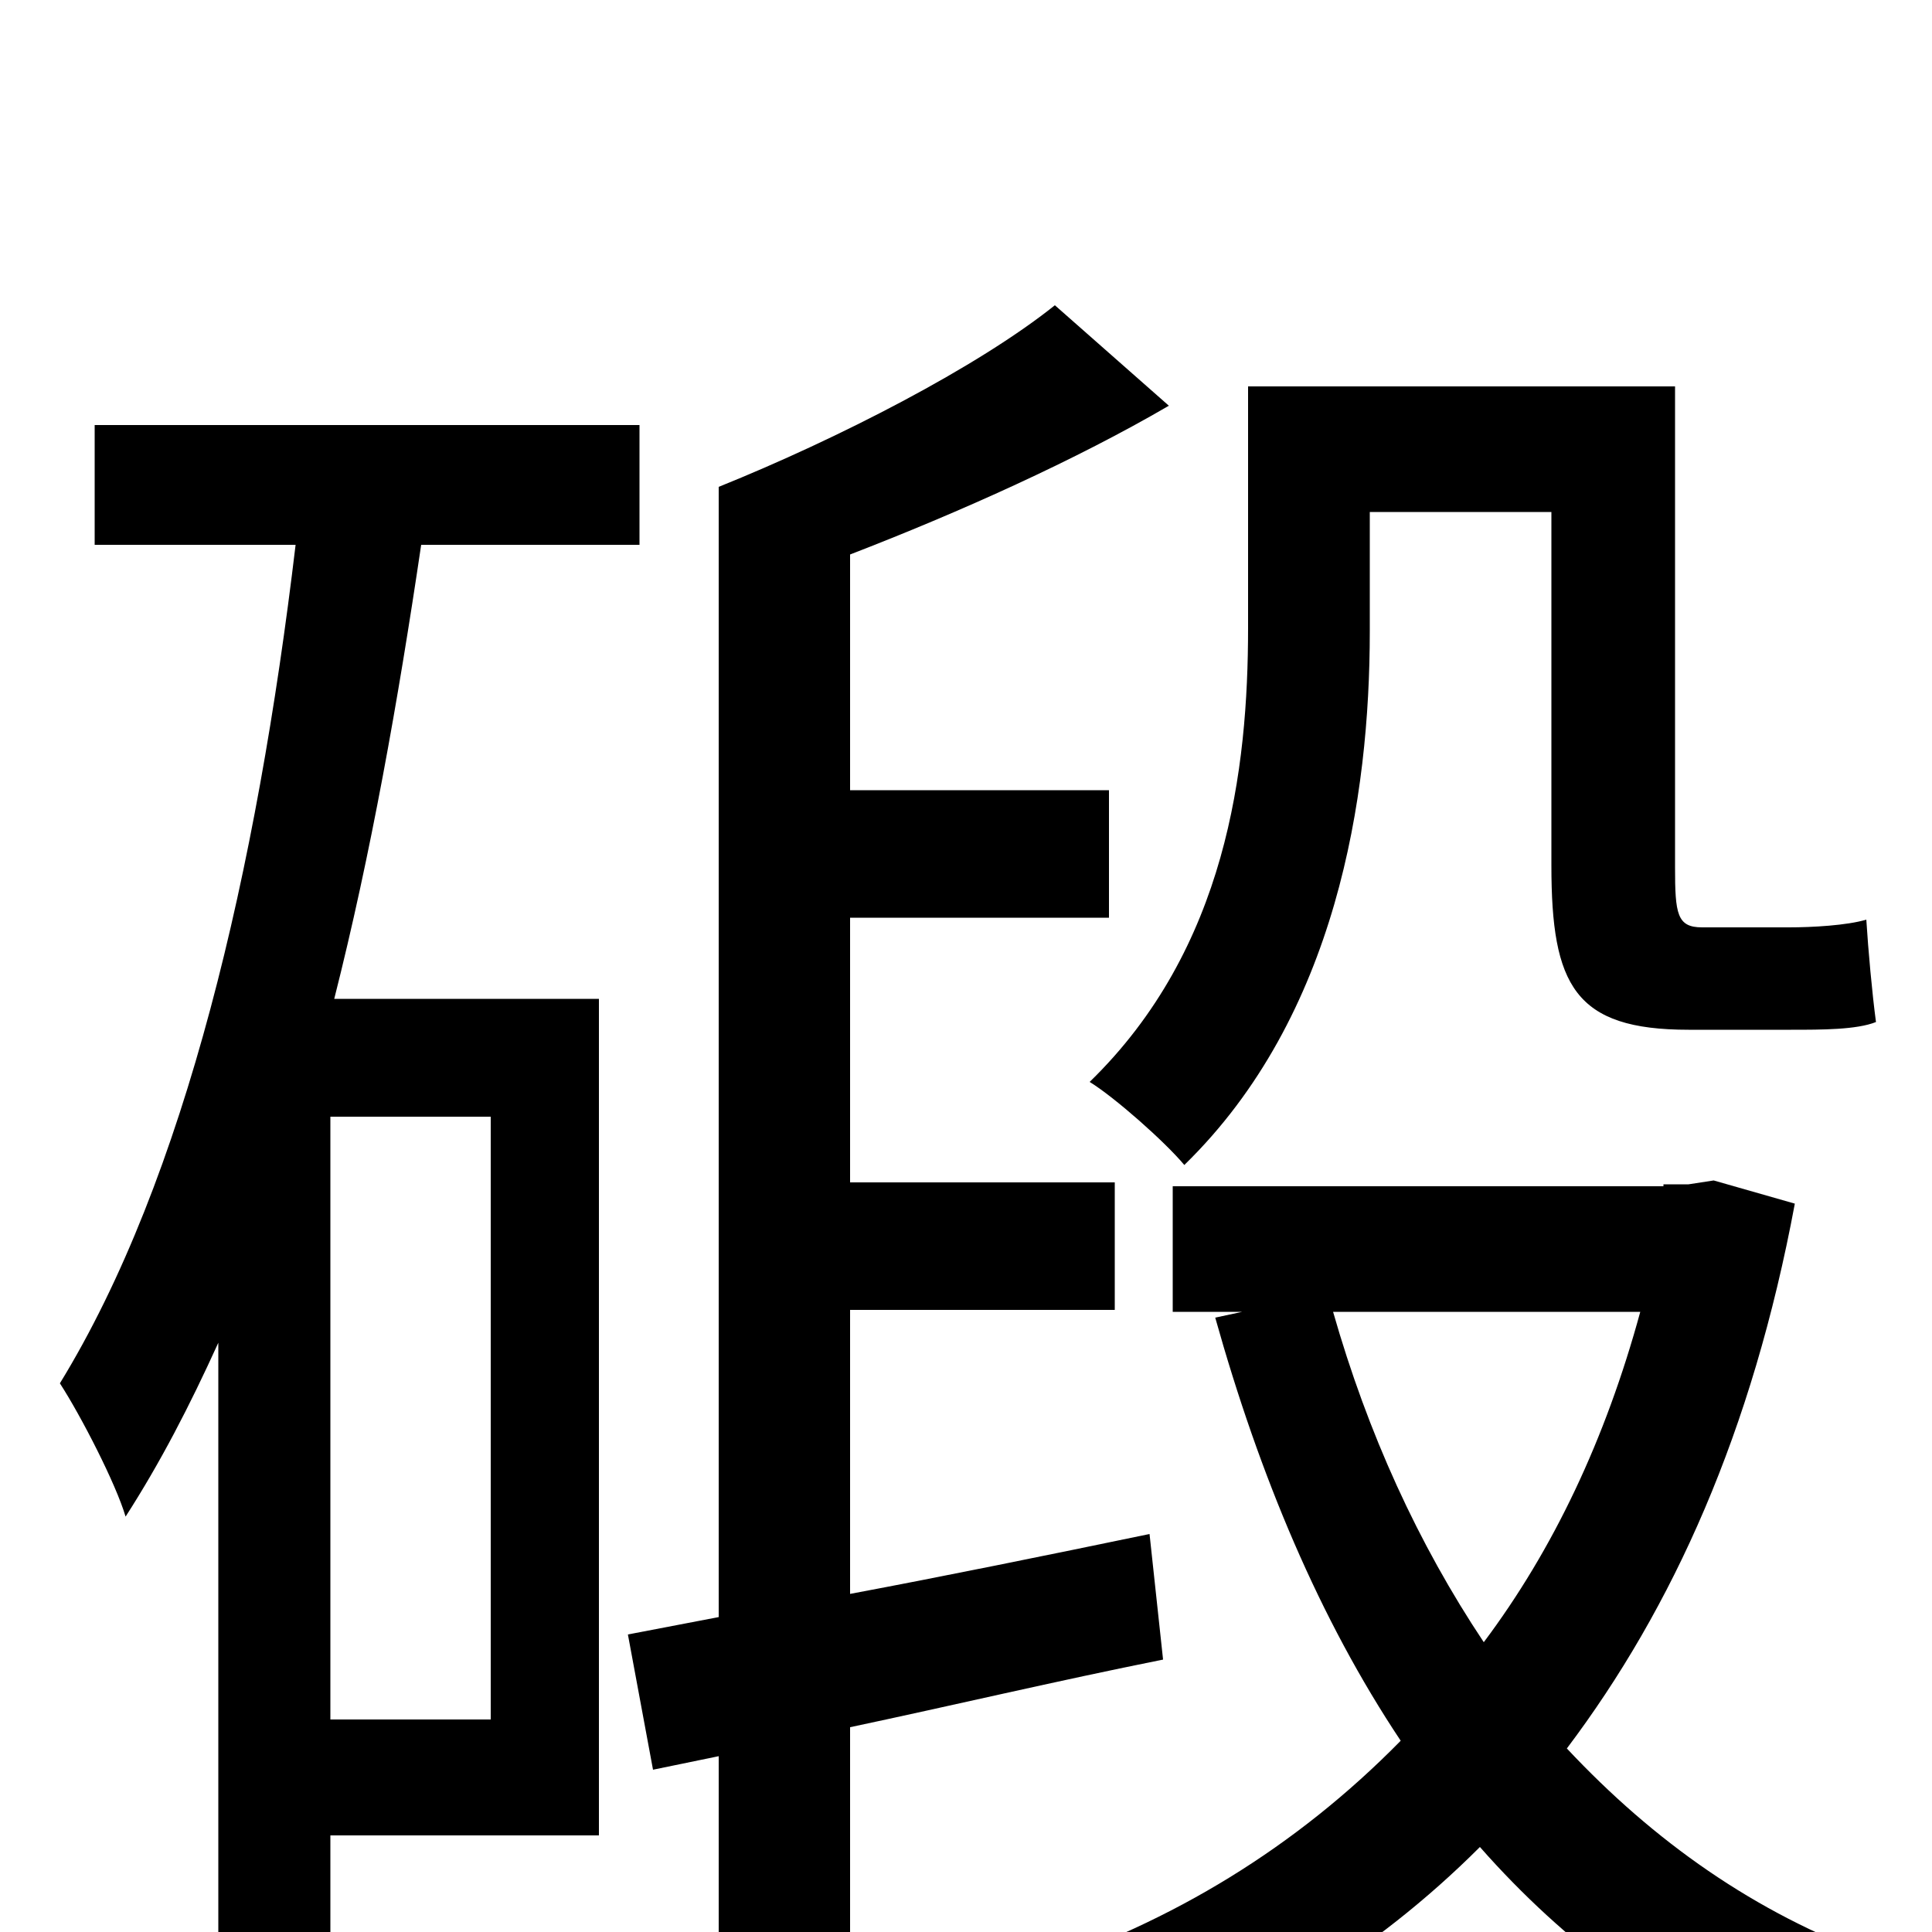 <svg xmlns="http://www.w3.org/2000/svg" viewBox="0 -1000 1000 1000">
	<path fill="#000000" d="M709 -735H803V-552C803 -490 815 -467 874 -467H927C943 -467 961 -467 971 -471C969 -486 967 -508 966 -524C956 -521 938 -520 926 -520H881C868 -520 867 -527 867 -551V-800H646V-675C646 -602 635 -509 564 -440C577 -432 603 -409 613 -397C692 -474 709 -588 709 -673ZM254 -110H171V-422H254ZM331 -718V-780H49V-718H153C133 -550 96 -390 31 -284C42 -267 60 -232 65 -215C83 -243 98 -272 113 -305V31H171V-50H310V-483H173C192 -558 206 -637 218 -718ZM595 -206C542 -195 488 -184 440 -175V-322H577V-388H440V-525H574V-591H440V-713C497 -735 557 -762 605 -790L546 -842C506 -810 434 -773 372 -748V-163L325 -154L338 -84L372 -91V62H440V-106C492 -117 547 -130 602 -141ZM849 -321C831 -255 804 -198 768 -150C734 -201 708 -258 690 -321ZM887 -389L874 -387H861V-386H607V-321H643L629 -318C652 -236 683 -162 725 -99C671 -44 607 -5 534 19C548 32 565 60 572 77C646 50 711 11 766 -44C810 6 863 45 925 72C935 53 955 26 971 13C908 -10 856 -47 811 -95C866 -168 907 -259 929 -377Z"/>
</svg>